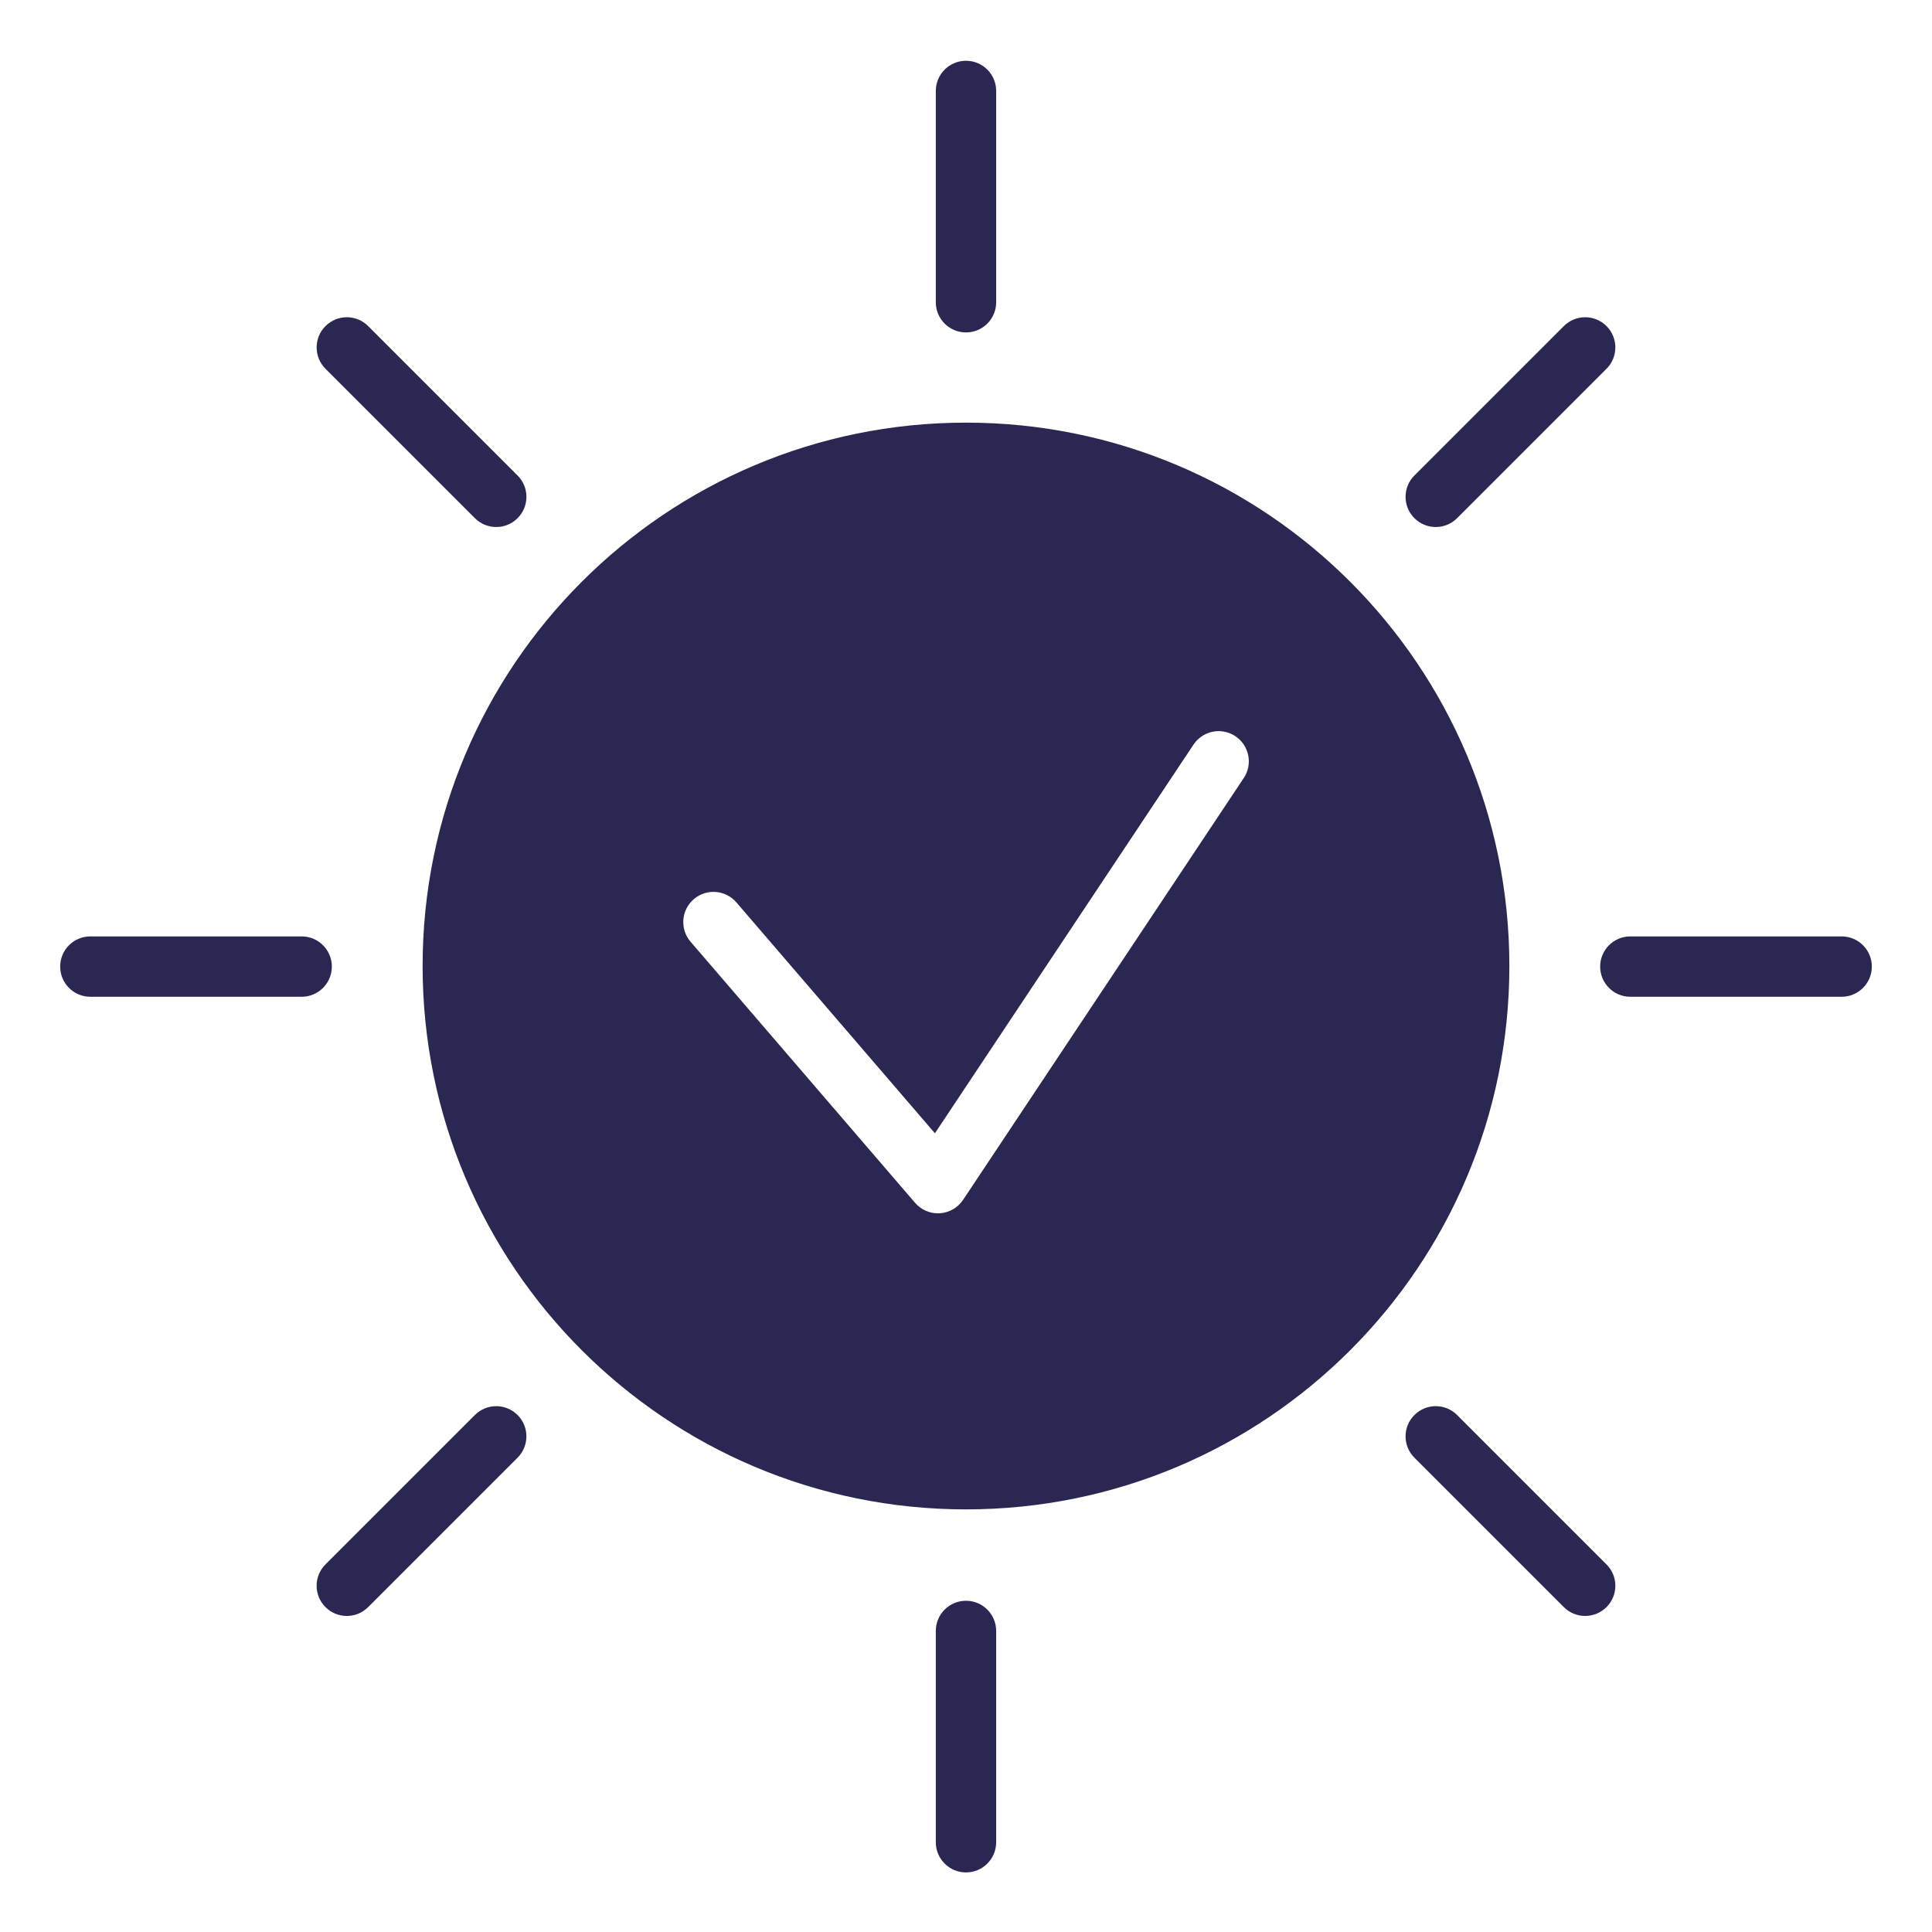 <?xml version="1.0" encoding="UTF-8"?>
<svg xmlns="http://www.w3.org/2000/svg" id="Iconos" viewBox="0 0 907.09 907.09">
  <defs>
    <style>
      .cls-1 {
        fill: #2a2853;
      }
    </style>
  </defs>
  <path class="cls-1" d="M453.54,156.08c-7.83,0-14.17-6.34-14.17-14.17V42.7c0-7.83,6.35-14.17,14.17-14.17s14.17,6.34,14.17,14.17v99.21c0,7.83-6.35,14.17-14.17,14.17Z"></path>
  <path class="cls-1" d="M453.54,879.12c-7.83,0-14.17-6.34-14.17-14.17v-99.21c0-7.83,6.35-14.17,14.17-14.17s14.17,6.34,14.17,14.17v99.21c0,7.83-6.35,14.17-14.17,14.17Z"></path>
  <path class="cls-1" d="M864.67,467.99h-99.21c-7.83,0-14.17-6.34-14.17-14.17s6.35-14.17,14.17-14.17h99.21c7.83,0,14.17,6.34,14.17,14.17s-6.35,14.17-14.17,14.17Z"></path>
  <path class="cls-1" d="M141.63,467.99H42.42c-7.83,0-14.17-6.34-14.17-14.17s6.35-14.17,14.17-14.17h99.21c7.83,0,14.17,6.34,14.17,14.17s-6.35,14.17-14.17,14.17Z"></path>
  <path class="cls-1" d="M744.25,758.7c-3.63,0-7.25-1.38-10.02-4.15l-70.15-70.15c-5.54-5.53-5.54-14.51,0-20.04s14.51-5.54,20.04,0l70.15,70.15c5.54,5.53,5.54,14.51,0,20.04-2.77,2.77-6.4,4.15-10.02,4.15Z"></path>
  <path class="cls-1" d="M232.99,247.44c-3.63,0-7.25-1.38-10.02-4.15l-70.15-70.15c-5.54-5.54-5.54-14.51,0-20.04,5.54-5.54,14.51-5.53,20.04,0l70.15,70.15c5.54,5.54,5.54,14.51,0,20.04-2.77,2.77-6.39,4.15-10.02,4.15Z"></path>
  <path class="cls-1" d="M162.83,758.7c-3.63,0-7.25-1.38-10.02-4.15-5.54-5.54-5.54-14.51,0-20.04l70.15-70.15c5.54-5.54,14.51-5.53,20.04,0,5.54,5.54,5.54,14.51,0,20.04l-70.15,70.15c-2.77,2.77-6.39,4.15-10.02,4.15Z"></path>
  <path class="cls-1" d="M674.1,247.44c-3.63,0-7.25-1.38-10.02-4.15-5.54-5.53-5.54-14.51,0-20.04l70.15-70.15c5.54-5.53,14.51-5.54,20.04,0,5.54,5.53,5.54,14.51,0,20.04l-70.15,70.15c-2.77,2.77-6.4,4.15-10.02,4.15Z"></path>
  <path class="cls-1" d="M453.54,198.43c-140.9,0-255.12,114.22-255.12,255.12s114.22,255.12,255.12,255.12,255.12-114.22,255.12-255.12-114.22-255.12-255.12-255.12ZM583.95,365.29l-131.77,198.05c-2.46,3.69-6.5,6.02-10.93,6.3-.29.02-.58.03-.87.03-4.11,0-8.04-1.79-10.74-4.93l-105.41-122.58c-5.1-5.94-4.43-14.88,1.51-19.99,5.94-5.1,14.88-4.43,19.99,1.5l93.22,108.41,121.41-182.48c4.34-6.52,13.13-8.29,19.65-3.95s8.29,13.13,3.95,19.65Z"></path>
</svg>
